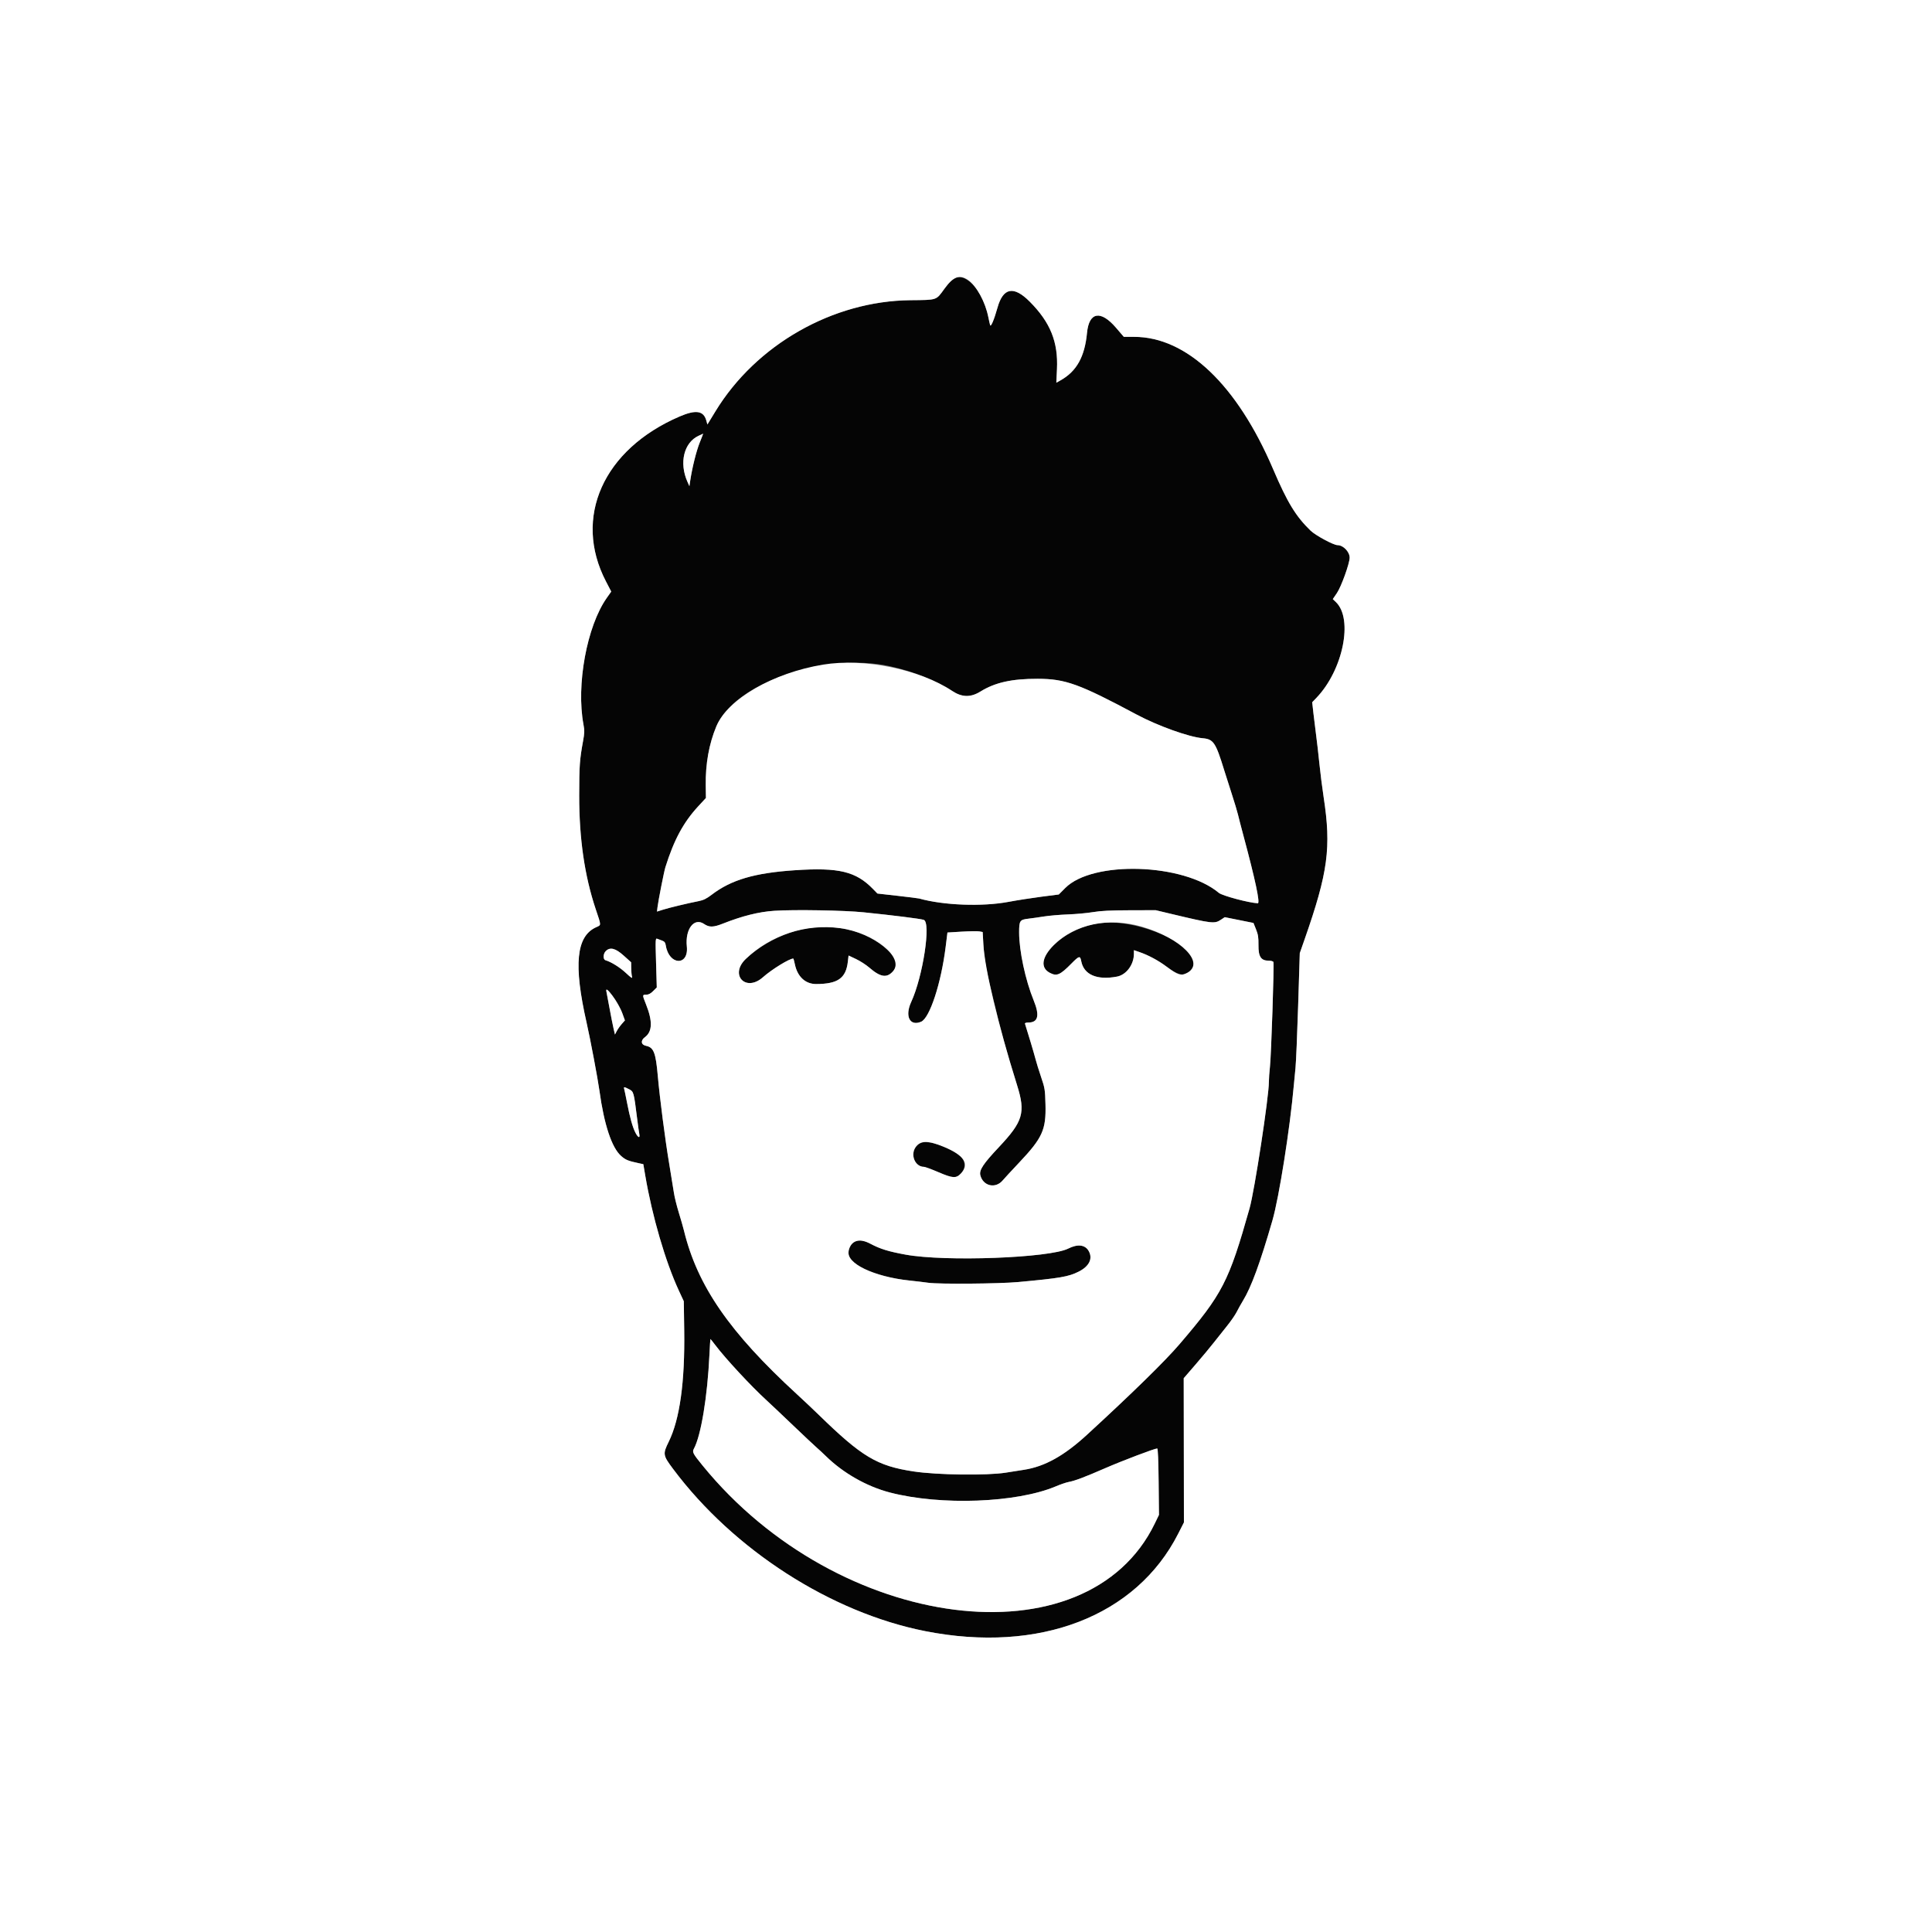 <?xml version="1.0" encoding="UTF-8"?>
<svg version="1.1" viewBox="0 0 400 400" xmlns="http://www.w3.org/2000/svg">
<rect x="0" y="0" width="400" height="400" fill="#808080" stroke="none"/>
<g fill-rule="evenodd">
<path d="m197.1 57.922c-0.321 0.272-1.038 1.123-1.593 1.891-1.728 2.392-1.41 2.286-7.026 2.342-16.07 0.161-31.939 9.203-40.353 22.994-0.554 0.907-1.156 1.894-1.339 2.193l-0.333 0.544-0.239-0.85c-0.564-2.01-2.173-2.245-5.518-0.806-15.817 6.807-22.121 20.919-15.252 34.142l1.096 2.11-0.916 1.3c-4.136 5.867-6.372 18.04-4.824 26.264 0.226 1.199 0.21 1.733-0.097 3.411-0.699 3.811-0.79 5.108-0.795 11.276-6e-3 8.919 1.117 16.626 3.428 23.527 1.17 3.492 1.164 3.224 0.084 3.711-4.129 1.862-4.713 7.727-1.973 19.8 0.767 3.383 2.315 11.584 2.657 14.082 0.957 6.993 2.547 11.774 4.481 13.477 0.939 0.826 1.435 1.028 3.735 1.519l0.864 0.185 0.401 2.354c1.437 8.446 4.18 17.836 6.958 23.829l1.021 2.2 0.086 5.991c0.155 10.728-0.915 18.428-3.207 23.091-1.253 2.549-1.212 2.803 0.909 5.64 12.541 16.772 32.688 29.727 52.217 33.577 23.61 4.655 43.665-3.076 52.356-20.181l1.186-2.333-0.022-14.926-0.022-14.927 2.507-2.905c1.379-1.599 3.043-3.599 3.699-4.446s1.865-2.369 2.688-3.382 1.751-2.35 2.063-2.97c0.311-0.621 0.899-1.674 1.306-2.339 1.718-2.808 3.552-7.803 6.101-16.614 1.374-4.75 3.64-19.076 4.437-28.051 0.07-0.786 0.223-2.37 0.34-3.52s0.364-6.971 0.55-12.936l0.338-10.847 0.978-2.795c4.885-13.961 5.566-19.044 3.958-29.527-0.288-1.876-0.683-4.995-0.878-6.931s-0.496-4.56-0.668-5.831c-0.172-1.27-0.426-3.334-0.565-4.586l-0.253-2.276 0.878-0.914c5.504-5.734 7.661-16.342 4.03-19.821l-0.644-0.617 0.845-1.24c0.9-1.319 2.643-6.156 2.643-7.334 0-1.222-1.329-2.596-2.51-2.596-0.816 0-4.556-2.015-5.58-3.006-3.065-2.969-4.802-5.821-7.751-12.725-7.451-17.447-17.887-27.388-28.759-27.394l-2.155-2e-3 -1.622-1.891c-3.169-3.696-5.583-3.27-5.998 1.057-0.475 4.955-2.149 7.964-5.468 9.83l-0.886 0.498 0.134-2.82c0.267-5.618-1.374-9.679-5.643-13.967-3.315-3.33-5.507-2.916-6.675 1.261-0.689 2.459-1.365 4.07-1.517 3.615-0.061-0.182-0.229-0.924-0.374-1.65-1.153-5.778-5.073-9.822-7.519-7.755m-52.244 33.731c-0.7 1.735-1.569 5.233-1.965 7.907l-0.163 1.1-0.402-0.898c-1.761-3.937-0.743-8.134 2.316-9.543 0.494-0.227 0.915-0.421 0.935-0.431 0.021-0.011-0.304 0.829-0.721 1.865m39.312 46.275c4.896 1.066 9.733 2.979 12.967 5.127 2.01 1.334 3.823 1.375 5.83 0.131 3.051-1.89 6.515-2.662 11.891-2.649 5.712 0.013 8.568 1.046 20.453 7.396 4.402 2.352 10.821 4.655 13.685 4.91 2.243 0.199 2.692 0.87 4.473 6.673 0.279 0.908 0.974 3.086 1.544 4.84 0.571 1.755 1.152 3.686 1.291 4.291 0.14 0.605 0.64 2.536 1.112 4.29 2.483 9.237 3.516 14.093 2.992 14.072-1.794-0.07-7.349-1.551-8.06-2.148-7.318-6.145-26.097-6.744-31.8-1.015l-1.341 1.347-3.609 0.464c-1.986 0.256-5.045 0.735-6.8 1.065-5.43 1.023-13.472 0.722-18.482-0.691-0.181-0.051-2.204-0.305-4.495-0.563l-4.164-0.47-0.904-0.929c-3.548-3.652-7.091-4.505-16.18-3.896-8.372 0.56-13.207 1.987-17.257 5.091-1.037 0.794-1.681 1.109-2.671 1.304-2.316 0.457-6.111 1.367-7.385 1.772l-1.241 0.394 0.108-0.913c0.159-1.337 1.352-7.386 1.634-8.283 1.783-5.672 3.732-9.283 6.804-12.609l1.586-1.717-0.037-2.622c-0.062-4.46 0.672-8.554 2.186-12.192 3.709-8.908 22.397-15.405 35.87-12.47m-5.405 50.954c6.063 0.617 11.714 1.325 12.474 1.562 1.553 0.486-0.16 11.749-2.586 16.999-1.365 2.955-0.302 5.088 2.045 4.101 1.785-0.75 4.146-7.944 5.088-15.504l0.37-2.971 2.959-0.18c1.627-0.099 3.269-0.122 3.647-0.051l0.688 0.129 0.139 2.471c0.162 2.899 0.506 4.944 1.597 9.487 2.143 8.922 3.157 12.645 5.393 19.783 1.773 5.665 1.241 7.469-3.78 12.806-3.231 3.434-4.095 4.739-3.836 5.795 0.557 2.264 3.14 2.864 4.639 1.076 0.328-0.391 1.845-2.032 3.371-3.648 4.857-5.139 5.619-6.818 5.481-12.075-0.08-3.063-0.132-3.388-0.908-5.67-0.453-1.331-0.975-3.014-1.16-3.74-0.26-1.024-1.629-5.614-2.175-7.294-0.051-0.158 0.207-0.253 0.69-0.253 2.042 0 2.391-1.446 1.107-4.587-1.714-4.196-3.01-10.247-3.01-14.055 0-2.451 0.135-2.652 1.925-2.858 0.696-0.081 2.157-0.288 3.246-0.461 1.089-0.172 3.316-0.362 4.95-0.422 1.634-0.059 3.961-0.274 5.171-0.476 1.616-0.271 3.63-0.372 7.59-0.383l5.391-0.014 3.41 0.813c8.26 1.969 8.778 2.029 10.071 1.175l0.82-0.542 2.971 0.597 2.97 0.597 0.529 1.32c0.431 1.074 0.525 1.684 0.506 3.273-0.03 2.378 0.522 3.218 2.115 3.218 0.516 0 0.918 0.118 0.984 0.287 0.166 0.434-0.461 19.328-0.719 21.643-0.124 1.109-0.225 2.545-0.225 3.19 0 3.088-2.968 22.51-3.995 26.145-4.298 15.215-5.592 17.725-14.514 28.146-2.997 3.5-9.801 10.16-19.155 18.748-4.75 4.361-8.753 6.584-13.051 7.248-0.726 0.112-2.409 0.377-3.74 0.588-3.927 0.625-14.188 0.493-19.092-0.246-7.592-1.143-10.717-3.013-19.724-11.8-1.055-1.028-3.05-2.909-4.433-4.179-13.986-12.839-20.622-22.458-23.405-33.925-0.156-0.643-0.635-2.312-1.065-3.709s-0.883-3.228-1.005-4.07-0.572-3.611-0.999-6.152c-0.817-4.856-1.946-13.576-2.337-18.042-0.422-4.817-0.85-5.922-2.421-6.24-1.075-0.218-1.189-1.107-0.233-1.813 1.533-1.134 1.603-3.29 0.219-6.76-0.796-1.996-0.795-2.018 0.039-2.018 0.483 0 0.902-0.22 1.433-0.751l0.751-0.751-0.149-5.117c-0.145-4.983-0.138-5.113 0.273-4.947 0.231 0.093 0.69 0.267 1.019 0.386 0.46 0.167 0.63 0.405 0.73 1.023 0.667 4.101 4.77 4.262 4.348 0.171-0.371-3.597 1.507-6.057 3.559-4.664 1.082 0.734 1.919 0.72 3.905-0.065 4.022-1.591 7.449-2.446 10.648-2.656 4.148-0.272 14.417-0.098 18.456 0.312m47.855 2.413c-7.493 1.59-13.352 8.009-9.248 10.131 1.43 0.74 2.107 0.446 4.458-1.937 1.588-1.61 1.803-1.664 2.02-0.508 0.529 2.823 3.251 4.004 7.408 3.216 1.933-0.367 3.502-2.484 3.502-4.724v-0.75l1.157 0.398c1.832 0.63 3.887 1.732 5.554 2.976 2.761 2.061 4.093 2.191 5.267 0.515 3.026-4.32-11.647-11.116-20.118-9.317m-59.296 0.888c-4.393 0.614-9.562 3.155-12.911 6.348-3.452 3.29-0.019 6.958 3.548 3.79 1.817-1.614 5.468-3.861 6.273-3.861 0.049 0 0.201 0.544 0.339 1.208 0.529 2.548 2.181 4.075 4.401 4.068 4.484-0.015 6.163-1.197 6.561-4.622l0.15-1.282 1.54 0.727c0.847 0.399 2.083 1.197 2.747 1.772 2.297 1.992 3.624 2.206 4.891 0.787 1.177-1.316 0.727-2.876-1.343-4.662-4.248-3.664-9.895-5.154-16.196-4.273m-38.189 5.672 1.53 1.375 0.016 1.21c8e-3 0.666 0.08 1.458 0.159 1.76 0.119 0.453-0.105 0.317-1.276-0.773-1.248-1.163-3.03-2.272-4.209-2.62-0.538-0.158-0.504-1.329 0.055-1.887 0.893-0.894 2-0.616 3.725 0.935m-1.748 9.102c0.504 0.74 1.158 2.012 1.454 2.826l0.537 1.481-0.66 0.751c-0.363 0.414-0.827 1.073-1.031 1.464l-0.37 0.712-0.283-1.21c-0.156-0.665-0.538-2.596-0.85-4.29s-0.603-3.251-0.648-3.459c-0.147-0.681 0.838 0.237 1.851 1.725m2.851 18.559c0.959 0.489 0.981 0.57 1.667 6.057 0.182 1.452 0.387 2.913 0.455 3.245 0.189 0.917-0.274 0.736-0.811-0.316-0.586-1.15-1.133-3.107-1.738-6.229-0.259-1.331-0.52-2.594-0.58-2.805-0.14-0.488-0.035-0.483 1.007 0.048m60.526 11.07c-2.482 0.871-2.049 4.988 0.526 4.997 0.232 1e-3 1.6 0.506 3.038 1.123 2.937 1.261 3.634 1.298 4.617 0.251 0.785-0.836 0.954-1.82 0.483-2.812-0.877-1.847-6.712-4.244-8.664-3.559m-13.564 20.395c-1.228 0.497-1.866 2.183-1.286 3.404 0.935 1.97 6.605 4.134 12.422 4.74 1.27 0.133 3.019 0.342 3.886 0.464 2.179 0.309 14.675 0.206 18.556-0.152 8.755-0.808 10.423-1.095 12.541-2.156 2.214-1.108 2.988-2.736 2.054-4.317-0.749-1.268-2.281-1.434-4.218-0.456-3.854 1.945-25.457 2.751-33.645 1.255-3.578-0.654-5.265-1.174-7.284-2.245-1.422-0.755-2.161-0.886-3.026-0.537m-29.144 21.461c2.16 2.861 7.453 8.564 10.687 11.515 0.726 0.663 3.162 2.966 5.413 5.119s4.479 4.247 4.951 4.654c0.471 0.406 1.304 1.178 1.849 1.715 3.603 3.541 8.478 6.315 13.305 7.569 10.509 2.731 26.22 2.147 34.328-1.275 0.968-0.408 2.156-0.816 2.64-0.905 1.303-0.239 3.292-0.989 7.591-2.861 3.542-1.542 10.241-4.083 10.766-4.083 0.144 0 0.247 2.43 0.291 6.876l0.069 6.875-0.851 1.761c-14.058 29.09-65.516 22.521-93.614-11.951-2.044-2.507-2.202-2.811-1.821-3.509 1.47-2.696 2.809-10.793 3.218-19.469 0.084-1.785 0.177-3.245 0.207-3.245s0.466 0.546 0.971 1.214" fill="#050505"/>
<path d="m0 200v200h200 200v-200-200h-200-200v200m200.44-142.03c1.73 1.199 3.563 4.57 4.188 7.704 0.145 0.726 0.313 1.468 0.374 1.65 0.152 0.455 0.828-1.156 1.517-3.615 1.168-4.177 3.36-4.591 6.675-1.261 4.269 4.288 5.91 8.349 5.643 13.967l-0.134 2.82 0.886-0.498c3.319-1.866 4.993-4.875 5.468-9.83 0.415-4.327 2.829-4.753 5.998-1.057l1.622 1.891 2.155 2e-3c10.872 6e-3 21.308 9.947 28.759 27.394 2.949 6.904 4.686 9.756 7.751 12.725 1.024 0.991 4.764 3.006 5.58 3.006 1.181 0 2.51 1.374 2.51 2.596 0 1.178-1.743 6.015-2.643 7.334l-0.845 1.24 0.644 0.617c3.631 3.479 1.474 14.087-4.03 19.821l-0.878 0.914 0.253 2.276c0.139 1.252 0.393 3.316 0.565 4.586 0.172 1.271 0.473 3.895 0.668 5.831s0.59 5.055 0.878 6.931c1.608 10.483 0.927 15.566-3.958 29.527l-0.978 2.795-0.338 10.847c-0.186 5.965-0.433 11.786-0.55 12.936s-0.27 2.734-0.34 3.52c-0.797 8.975-3.063 23.301-4.437 28.051-2.549 8.811-4.383 13.806-6.101 16.614-0.407 0.665-0.995 1.718-1.306 2.339-0.312 0.62-1.24 1.957-2.063 2.97s-2.032 2.535-2.688 3.382-2.32 2.847-3.699 4.446l-2.507 2.905 0.022 14.927 0.022 14.926-1.186 2.333c-8.691 17.105-28.746 24.836-52.356 20.181-19.529-3.85-39.676-16.805-52.217-33.577-2.121-2.837-2.162-3.091-0.909-5.64 2.292-4.663 3.362-12.363 3.207-23.091l-0.086-5.991-1.021-2.2c-2.778-5.993-5.521-15.383-6.958-23.829l-0.401-2.354-0.864-0.185c-2.3-0.491-2.796-0.693-3.735-1.519-1.934-1.703-3.524-6.484-4.481-13.477-0.342-2.498-1.89-10.699-2.657-14.082-2.74-12.073-2.156-17.938 1.973-19.8 1.08-0.487 1.086-0.219-0.084-3.711-2.311-6.901-3.434-14.608-3.428-23.527 5e-3 -6.168 0.096-7.465 0.795-11.276 0.307-1.678 0.323-2.212 0.097-3.411-1.548-8.224 0.688-20.397 4.824-26.264l0.916-1.3-1.096-2.11c-6.869-13.223-0.565-27.335 15.252-34.142 3.345-1.439 4.954-1.204 5.518 0.806l0.239 0.85 0.333-0.544c0.183-0.299 0.785-1.286 1.339-2.193 8.414-13.791 24.283-22.833 40.353-22.994 5.616-0.056 5.298 0.05 7.026-2.342 1.841-2.55 3.178-3.05 4.924-1.84m-55.789 32.246c-3.059 1.409-4.077 5.606-2.316 9.543l0.402 0.898 0.163-1.1c0.396-2.674 1.265-6.172 1.965-7.907 0.417-1.036 0.742-1.876 0.721-1.865-0.02 0.01-0.441 0.204-0.935 0.431m25.76 47.383c-10.361 1.704-19.748 7.139-22.104 12.796-1.514 3.638-2.248 7.732-2.186 12.192l0.037 2.622-1.586 1.717c-3.072 3.326-5.021 6.937-6.804 12.609-0.282 0.897-1.475 6.946-1.634 8.283l-0.108 0.913 1.241-0.394c1.274-0.405 5.069-1.315 7.385-1.772 0.99-0.195 1.634-0.51 2.671-1.304 4.05-3.104 8.885-4.531 17.257-5.091 9.089-0.609 12.632 0.244 16.18 3.896l0.904 0.929 4.164 0.47c2.291 0.258 4.314 0.512 4.495 0.563 5.01 1.413 13.052 1.714 18.482 0.691 1.755-0.33 4.814-0.809 6.8-1.065l3.609-0.464 1.341-1.347c5.703-5.729 24.482-5.13 31.8 1.015 0.711 0.597 6.266 2.078 8.06 2.148 0.524 0.021-0.509-4.835-2.992-14.072-0.472-1.754-0.972-3.685-1.112-4.29-0.139-0.605-0.72-2.536-1.291-4.291-0.57-1.754-1.265-3.932-1.544-4.84-1.781-5.803-2.23-6.474-4.473-6.673-2.864-0.255-9.283-2.558-13.685-4.91-11.885-6.35-14.741-7.383-20.453-7.396-5.376-0.013-8.84 0.759-11.891 2.649-2.007 1.244-3.82 1.203-5.83-0.131-6.754-4.486-18.298-6.841-26.733-5.453m-10.095 50.968c-3.199 0.21-6.626 1.065-10.648 2.656-1.986 0.785-2.823 0.799-3.905 0.065-2.052-1.393-3.93 1.067-3.559 4.664 0.422 4.091-3.681 3.93-4.348-0.171-0.1-0.618-0.27-0.856-0.73-1.023-0.329-0.119-0.788-0.293-1.019-0.386-0.411-0.166-0.418-0.036-0.273 4.947l0.149 5.117-0.751 0.751c-0.531 0.531-0.95 0.751-1.433 0.751-0.834 0-0.835 0.022-0.039 2.018 1.384 3.47 1.314 5.626-0.219 6.76-0.956 0.706-0.842 1.595 0.233 1.813 1.571 0.318 1.999 1.423 2.421 6.24 0.391 4.466 1.52 13.186 2.337 18.042 0.427 2.541 0.877 5.31 0.999 6.152s0.575 2.673 1.005 4.07 0.909 3.066 1.065 3.709c2.783 11.467 9.419 21.086 23.405 33.925 1.383 1.27 3.378 3.151 4.433 4.179 9.007 8.787 12.132 10.657 19.724 11.8 4.904 0.739 15.165 0.871 19.092 0.246 1.331-0.211 3.014-0.476 3.74-0.588 4.298-0.664 8.301-2.887 13.051-7.248 9.354-8.588 16.158-15.248 19.155-18.748 8.922-10.421 10.216-12.931 14.514-28.146 1.027-3.635 3.995-23.057 3.995-26.145 0-0.645 0.101-2.081 0.225-3.19 0.258-2.315 0.885-21.209 0.719-21.643-0.066-0.169-0.468-0.287-0.984-0.287-1.593 0-2.145-0.84-2.115-3.218 0.019-1.589-0.075-2.199-0.506-3.273l-0.529-1.32-2.97-0.597-2.971-0.597-0.82 0.542c-1.293 0.854-1.811 0.794-10.071-1.175l-3.41-0.813-5.391 0.014c-3.96 0.011-5.974 0.112-7.59 0.383-1.21 0.202-3.537 0.417-5.171 0.476-1.634 0.06-3.861 0.25-4.95 0.422-1.089 0.173-2.55 0.38-3.246 0.461-1.79 0.206-1.925 0.407-1.925 2.858 0 3.808 1.296 9.859 3.01 14.055 1.284 3.141 0.935 4.587-1.107 4.587-0.483 0-0.741 0.095-0.69 0.253 0.546 1.68 1.915 6.27 2.175 7.294 0.185 0.726 0.707 2.409 1.16 3.74 0.776 2.282 0.828 2.607 0.908 5.67 0.138 5.257-0.624 6.936-5.481 12.075-1.526 1.616-3.043 3.257-3.371 3.648-1.499 1.788-4.082 1.188-4.639-1.076-0.259-1.056 0.605-2.361 3.836-5.795 5.021-5.337 5.553-7.141 3.78-12.806-3.964-12.658-6.703-24.126-6.99-29.27l-0.139-2.471-0.688-0.129c-0.378-0.071-2.02-0.048-3.647 0.051l-2.959 0.18-0.37 2.971c-0.942 7.56-3.303 14.754-5.088 15.504-2.347 0.987-3.41-1.146-2.045-4.101 2.426-5.25 4.139-16.513 2.586-16.999-0.76-0.237-6.411-0.945-12.474-1.562-4.039-0.41-14.308-0.584-18.456-0.312m76.102 3.292c8.132 2.362 13.218 7.568 9.348 9.569-1.28 0.662-1.852 0.484-4.288-1.334-1.667-1.244-3.722-2.346-5.554-2.976l-1.157-0.398v0.75c0 2.24-1.569 4.357-3.502 4.724-4.157 0.788-6.879-0.393-7.408-3.216-0.217-1.156-0.432-1.102-2.02 0.508-2.351 2.383-3.028 2.677-4.458 1.937-2.019-1.043-1.709-3.234 0.813-5.754 4.35-4.346 11.344-5.808 18.226-3.81m-62.487 0.303c7.066 0.95 13.434 6.162 10.939 8.953-1.267 1.419-2.594 1.205-4.891-0.787-0.664-0.575-1.9-1.373-2.747-1.772l-1.54-0.727-0.15 1.282c-0.398 3.425-2.077 4.607-6.561 4.622-2.22 7e-3 -3.872-1.52-4.401-4.068-0.138-0.664-0.29-1.208-0.339-1.208-0.805 0-4.456 2.247-6.273 3.861-3.567 3.168-7-0.5-3.548-3.79 5.199-4.956 12.436-7.318 19.511-6.366m-48.514 4.755c-0.559 0.558-0.593 1.729-0.055 1.887 1.179 0.348 2.961 1.457 4.209 2.62 1.171 1.09 1.395 1.226 1.276 0.773-0.079-0.302-0.151-1.094-0.159-1.76l-0.016-1.21-1.53-1.375c-1.725-1.551-2.832-1.829-3.725-0.935m0.126 8.312c0.045 0.208 0.336 1.765 0.648 3.459s0.694 3.625 0.85 4.29l0.283 1.21 0.37-0.712c0.204-0.391 0.668-1.05 1.031-1.464l0.66-0.751-0.537-1.481c-0.788-2.169-3.638-6.094-3.305-4.551m3.695 20.236c0.06 0.211 0.321 1.474 0.58 2.805 0.605 3.122 1.152 5.079 1.738 6.229 0.537 1.052 1 1.233 0.811 0.316-0.068-0.332-0.273-1.793-0.455-3.245-0.686-5.487-0.708-5.568-1.667-6.057-1.042-0.531-1.147-0.536-1.007-0.048m66.146 11.971c4.26 1.762 5.416 3.549 3.568 5.518-0.983 1.047-1.68 1.01-4.617-0.251-1.438-0.617-2.806-1.122-3.038-1.123-1.78-6e-3 -2.856-2.398-1.791-3.982 1.018-1.515 2.506-1.556 5.878-0.162m-15.151 20.079c2.019 1.071 3.706 1.591 7.284 2.245 8.188 1.496 29.791 0.69 33.645-1.255 1.937-0.978 3.469-0.812 4.218 0.456 0.934 1.581 0.16 3.209-2.054 4.317-2.118 1.061-3.786 1.348-12.541 2.156-3.881 0.358-16.377 0.461-18.556 0.152-0.867-0.122-2.616-0.331-3.886-0.464-7.486-0.78-13.22-3.571-12.651-6.159 0.471-2.146 2.192-2.695 4.541-1.448m-33.348 22.955c-0.409 8.676-1.748 16.773-3.218 19.469-0.381 0.698-0.223 1.002 1.821 3.509 28.098 34.472 79.556 41.041 93.614 11.951l0.851-1.761-0.069-6.875c-0.044-4.446-0.147-6.876-0.291-6.876-0.525 0-7.224 2.541-10.766 4.083-4.299 1.872-6.288 2.622-7.591 2.861-0.484 0.089-1.672 0.497-2.64 0.905-8.108 3.422-23.819 4.006-34.328 1.275-4.827-1.254-9.702-4.028-13.305-7.569-0.545-0.537-1.378-1.309-1.849-1.715-0.472-0.407-2.7-2.501-4.951-4.654s-4.687-4.456-5.413-5.119c-3.234-2.951-8.527-8.654-10.687-11.515-0.505-0.668-0.941-1.214-0.971-1.214s-0.123 1.46-0.207 3.245" fill="white"/>
</g>
</svg>
